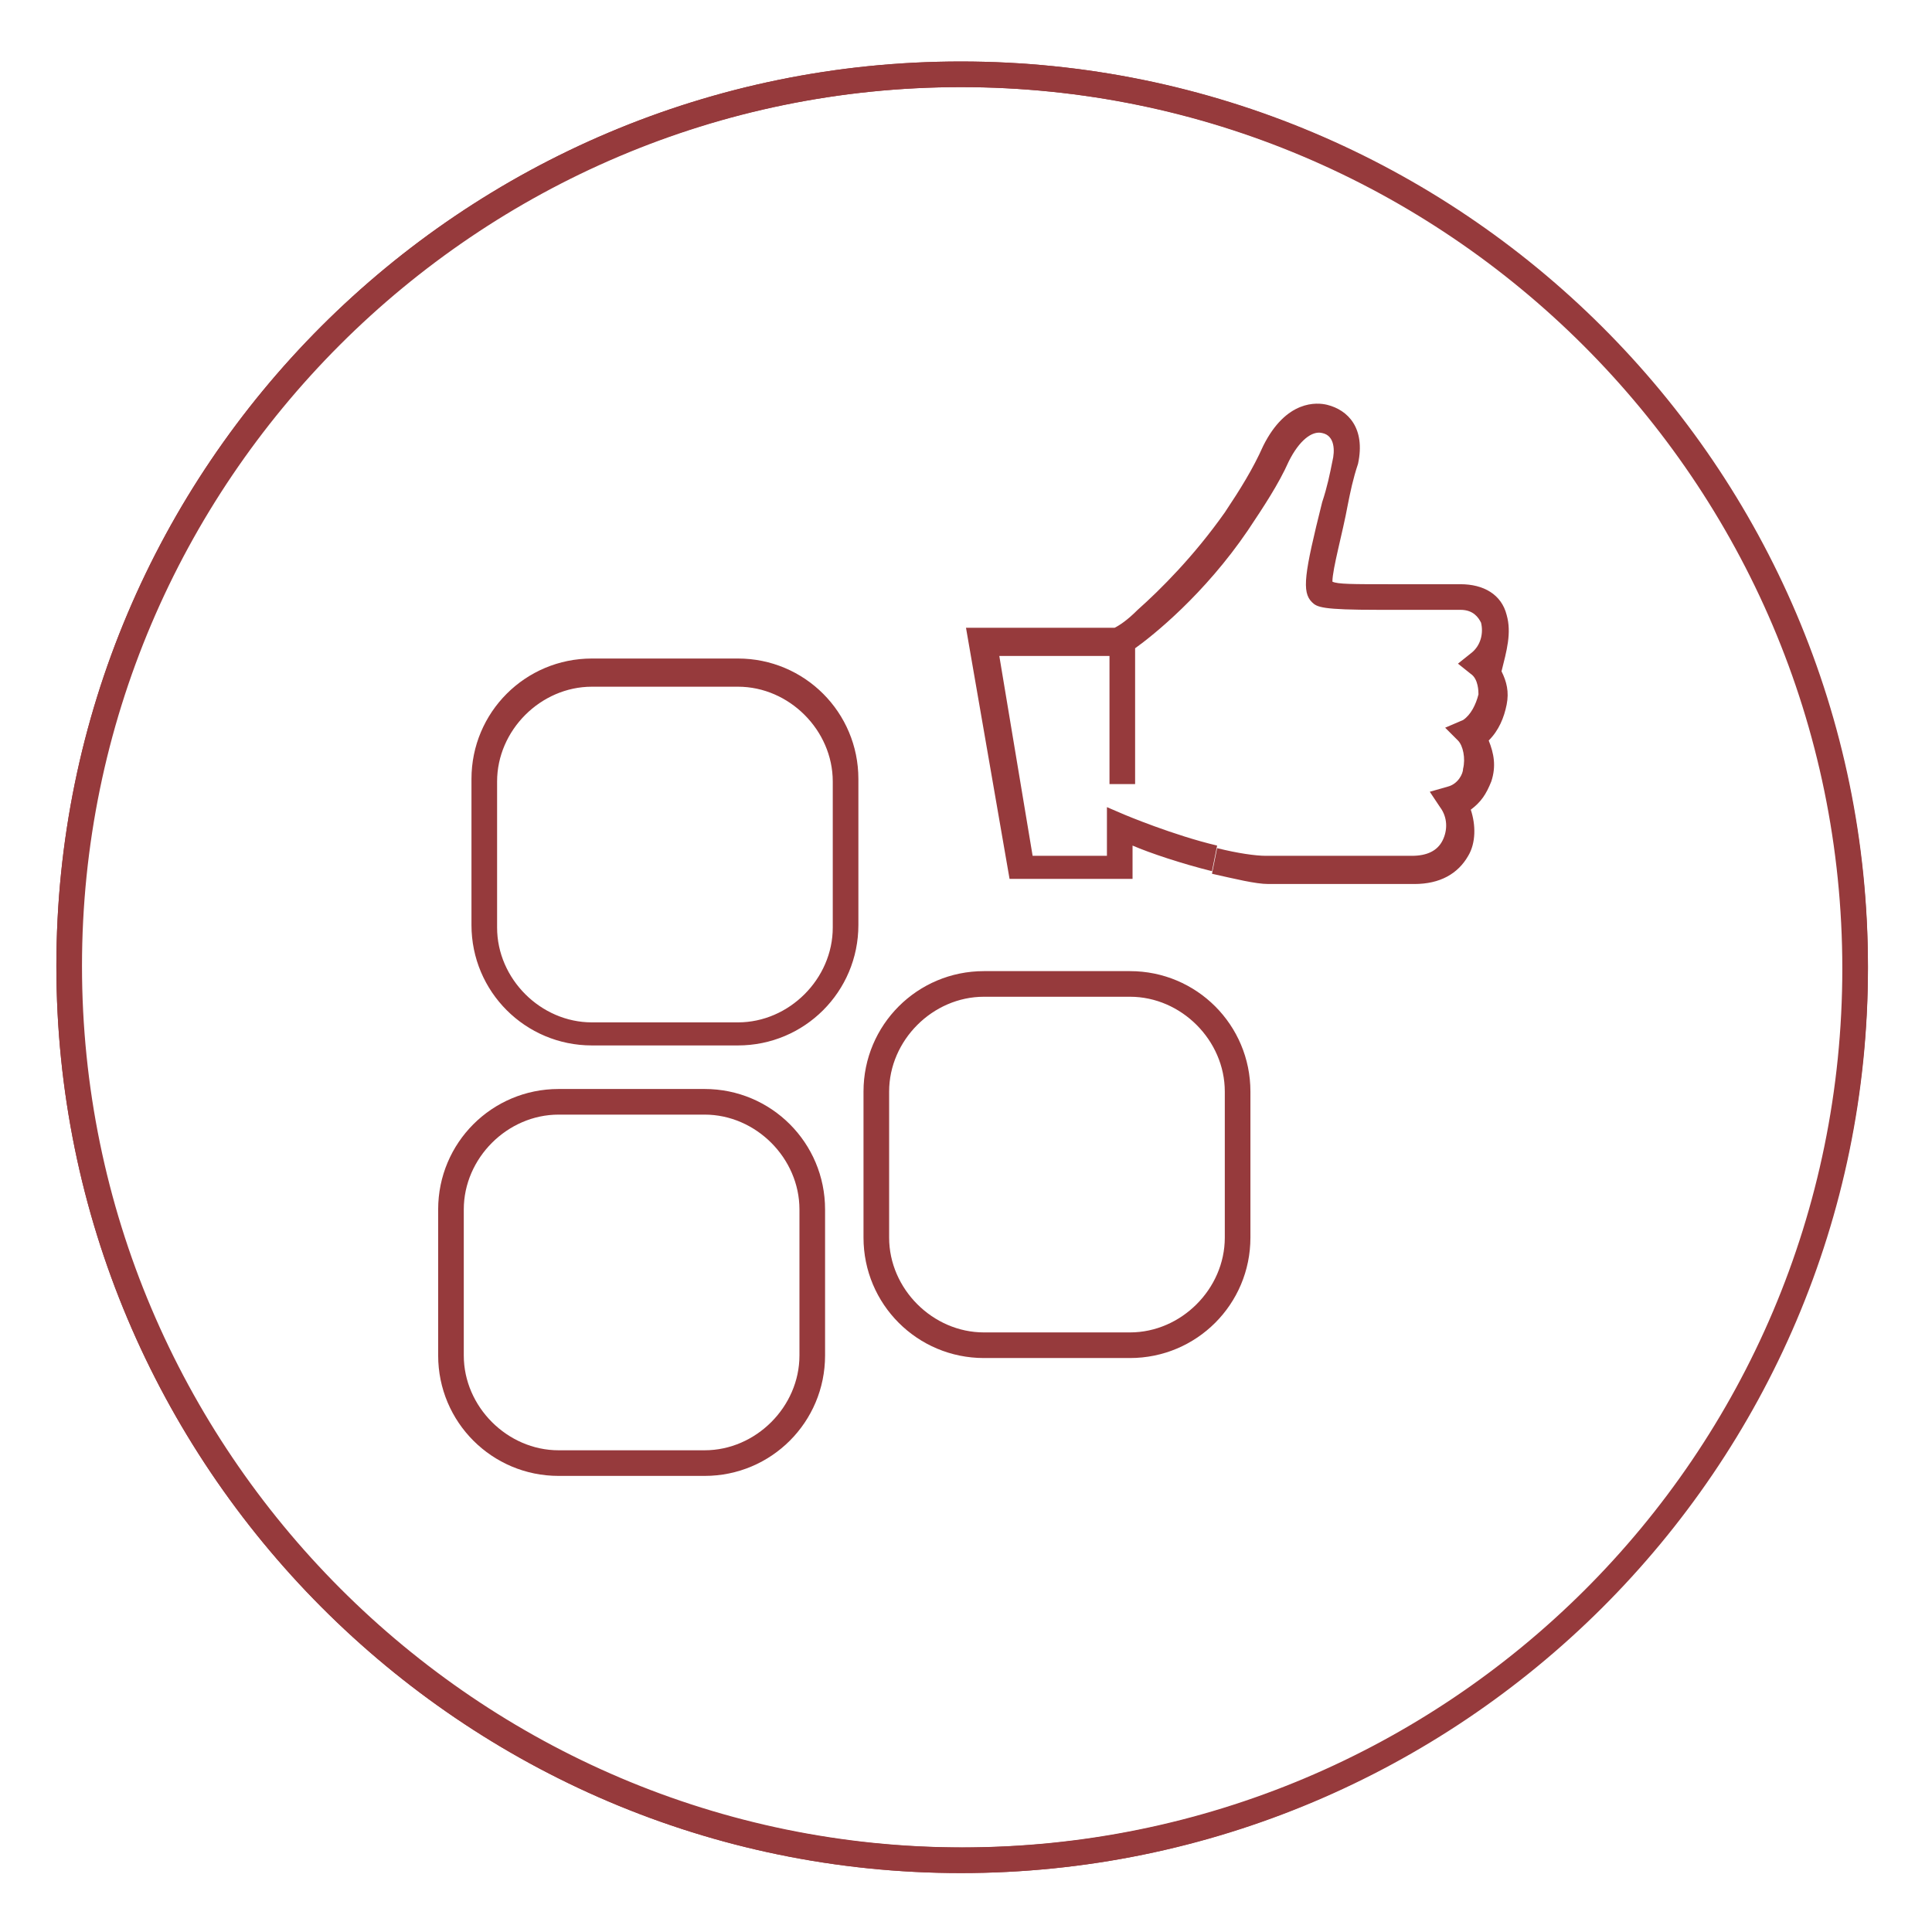 <svg version="1.1" id="Warstwa_1" xmlns="http://www.w3.org/2000/svg" x="0" y="0" viewBox="0 0 75.4 75.4" xml:space="preserve"><style>.st0{fill:#963a3c}</style><path class="st0" d="M37.5 73.1C18 73.1 2.2 57.2 2.2 37.7S18 2.4 37.5 2.4s35.4 15.9 35.4 35.4S57 73.1 37.5 73.1zm0-69.7C18.6 3.4 3.2 18.8 3.2 37.7s15.4 34.4 34.4 34.4S72 56.7 72 37.7C71.9 18.8 56.5 3.4 37.5 3.4z"/><path class="st0" d="M37.5 2.4C18 2.4 2.2 18.2 2.2 37.7S18 73.1 37.5 73.1s35.4-15.9 35.4-35.4S57 2.4 37.5 2.4zm0 69.7c-18.9 0-34.4-15.4-34.4-34.4S18.6 3.4 37.5 3.4s34.4 15.4 34.4 34.4-15.4 34.3-34.4 34.3z"/><path class="st0" d="M58.8 24c-.2-.8-.9-1.2-1.8-1.2h-2.8c-1.4 0-2 0-2.2-.1 0-.5.4-1.9.6-3 .1-.5.2-1 .4-1.6.3-1.4-.4-2.1-1.2-2.3-.4-.1-1.6-.2-2.5 1.6-.4.9-.9 1.7-1.5 2.6-1.2 1.7-2.5 3-3.4 3.8-.4.4-.7.6-.9.7h-5.8l1.7 9.8h4.8V33c.7.3 1.9.7 3.1 1l.2-1c-1.7-.4-3.6-1.2-3.6-1.2l-.7-.3v1.9h-2.9L39 25.6h4.3v5h1v-5.3c.7-.5 2.7-2.1 4.4-4.6.6-.9 1.2-1.8 1.6-2.7.4-.8.9-1.2 1.3-1.1.5.1.5.7.4 1.1-.1.5-.2 1-.4 1.6-.7 2.8-.8 3.5-.4 3.9.2.2.4.3 2.6.3H57c.5 0 .7.3.8.5.1.4 0 .9-.4 1.2l-.5.4.5.4c.3.2.3.7.3.8-.1.4-.3.8-.6 1l-.7.3.5.5c.2.2.3.7.2 1.1 0 .2-.2.6-.6.7l-.7.2.4.6c.3.4.3.9.1 1.3-.2.4-.6.6-1.2.6h-5.7c-.4 0-1.1-.1-1.9-.3l-.2 1c.9.2 1.7.4 2.2.4h5.7c1 0 1.7-.4 2.1-1.1.3-.5.3-1.2.1-1.8.4-.3.6-.6.8-1.1.2-.6.1-1.1-.1-1.6.4-.4.6-.9.7-1.4.1-.5 0-.9-.2-1.3.2-.8.4-1.5.2-2.2zM27.5 42.5h-5.7c-2.6 0-4.7 2.1-4.7 4.7v5.7c0 2.6 2.1 4.7 4.7 4.7h5.7c2.6 0 4.7-2.1 4.7-4.7v-5.7c0-2.6-2.1-4.7-4.7-4.7zm3.7 10.4c0 2-1.7 3.7-3.7 3.7h-5.7c-2 0-3.7-1.7-3.7-3.7v-5.7c0-2 1.7-3.7 3.7-3.7h5.7c2 0 3.7 1.7 3.7 3.7v5.7zm12.9-15h-5.7c-2.6 0-4.7 2.1-4.7 4.7v5.7c0 2.6 2.1 4.7 4.7 4.7h5.7c2.6 0 4.7-2.1 4.7-4.7v-5.7c0-2.6-2.1-4.7-4.7-4.7zm3.7 10.4c0 2-1.7 3.7-3.7 3.7h-5.7c-2 0-3.7-1.7-3.7-3.7v-5.7c0-2 1.7-3.7 3.7-3.7h5.7c2 0 3.7 1.7 3.7 3.7v5.7zm-19-22.6h-5.7c-2.6 0-4.7 2.1-4.7 4.7v5.7c0 2.6 2.1 4.7 4.7 4.7h5.7c2.6 0 4.7-2.1 4.7-4.7v-5.7c0-2.6-2.1-4.7-4.7-4.7zm3.7 10.5c0 2-1.7 3.7-3.7 3.7h-5.7c-2 0-3.7-1.7-3.7-3.7v-5.7c0-2 1.7-3.7 3.7-3.7h5.7c2 0 3.7 1.7 3.7 3.7v5.7z"/></svg>